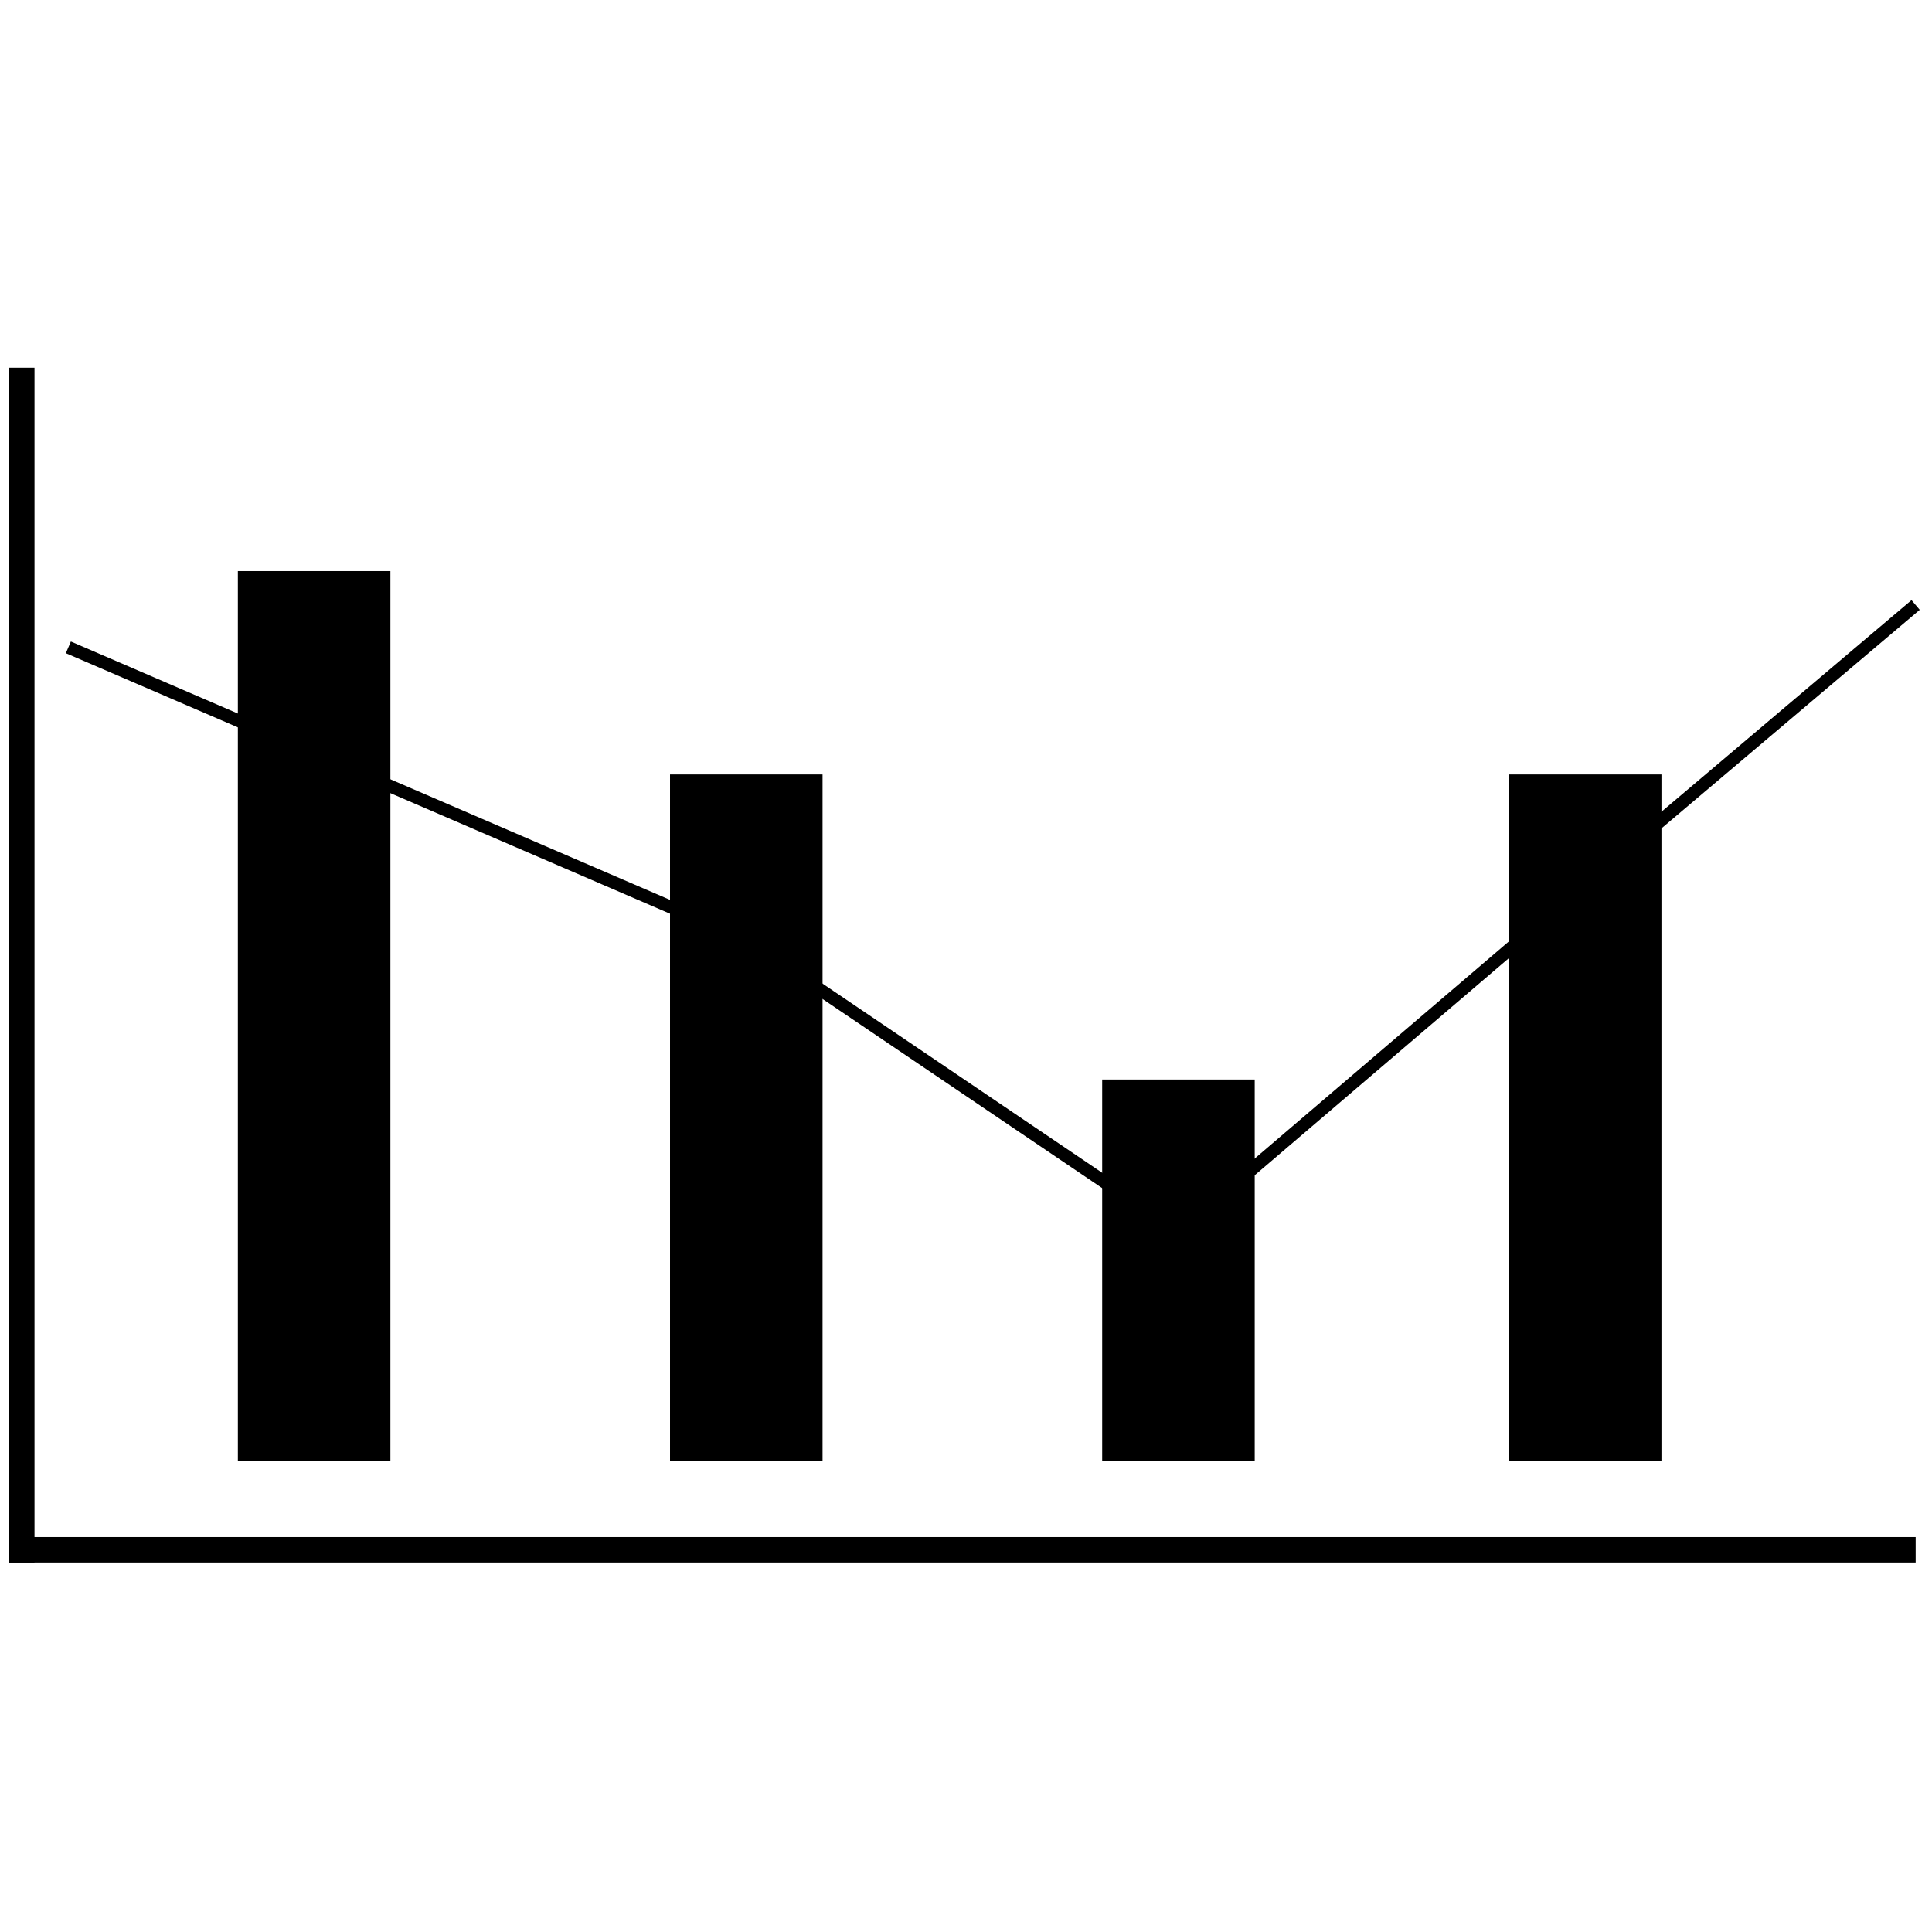 <?xml version="1.0" encoding="UTF-8" standalone="no"?>
<svg
   xmlns:dc="http://purl.org/dc/elements/1.1/"
   xmlns:cc="http://creativecommons.org/ns#"
   xmlns:rdf="http://www.w3.org/1999/02/22-rdf-syntax-ns#"
   xmlns:svg="http://www.w3.org/2000/svg"
   xmlns="http://www.w3.org/2000/svg"
   xmlns:sodipodi="http://sodipodi.sourceforge.net/DTD/sodipodi-0.dtd"
   xmlns:inkscape="http://www.inkscape.org/namespaces/inkscape"
   version="1.1"
   id="Your_Icon"
   x="0px"
   y="0px"
   width="76"
   height="76"
   viewBox="112.667 0 76 76"
   enable-background="new 112.667 0 100 100"
   xml:space="preserve"
   inkscape:version="0.48.4 r9939"
   sodipodi:docname="avg.svg"><defs
     id="defs3074" /><sodipodi:namedview
     pagecolor="#ffffff"
     bordercolor="#666666"
     borderopacity="1"
     objecttolerance="10"
     gridtolerance="10"
     guidetolerance="10"
     inkscape:pageopacity="0"
     inkscape:pageshadow="2"
     inkscape:window-width="1362"
     inkscape:window-height="729"
     id="namedview3072"
     showgrid="false"
     fit-margin-top="0"
     fit-margin-left="0"
     fit-margin-right="0"
     fit-margin-bottom="0"
     showguides="true"
     inkscape:guide-bbox="true"
     inkscape:zoom="5.61"
     inkscape:cx="38.167"
     inkscape:cy="36.76025"
     inkscape:window-x="0"
     inkscape:window-y="18"
     inkscape:window-maximized="0"
     inkscape:current-layer="Your_Icon"><sodipodi:guide
       orientation="0,1"
       position="89.84,37.968"
       id="guide3078" /></sodipodi:namedview><line
     stroke-miterlimit="10"
     x1="142.024"
     y1="30.465"
     x2="142.024"
     y2="57.465"
     id="line3058"
     style="fill:none;stroke:#000000;stroke-width:6;stroke-miterlimit:10" /><line
     stroke-miterlimit="10"
     x1="175.024"
     y1="30.465"
     x2="175.024"
     y2="57.465"
     id="line3060"
     style="fill:none;stroke:#000000;stroke-width:6;stroke-miterlimit:10" /><line
     stroke-miterlimit="10"
     x1="159.024"
     y1="57.465"
     x2="159.024"
     y2="42.465"
     id="line3062"
     style="fill:none;stroke:#000000;stroke-width:6;stroke-miterlimit:10" /><line
     stroke-miterlimit="10"
     x1="125.024"
     y1="57.465"
     x2="125.024"
     y2="22.465"
     id="line3064"
     style="fill:none;stroke:#000000;stroke-width:6;stroke-miterlimit:10" /><line
     stroke-miterlimit="10"
     x1="113.524"
     y1="14.465"
     x2="113.524"
     y2="61.465"
     id="line3066"
     style="fill:none;stroke:#000000;stroke-miterlimit:10" /><line
     stroke-miterlimit="10"
     x1="113.024"
     y1="60.965"
     x2="188.024"
     y2="60.965"
     id="line3068"
     style="fill:none;stroke:#000000;stroke-miterlimit:10" /><polyline
     stroke-miterlimit="10"
     points="126.832,36.5 153.5,48 170.5,59.5   186.5,45.833 199.499,34.833 "
     id="polyline3070"
     style="fill:none;stroke:#000000;stroke-width:0.5;stroke-miterlimit:10"
     transform="translate(-11.476,-11.035)" /></svg>